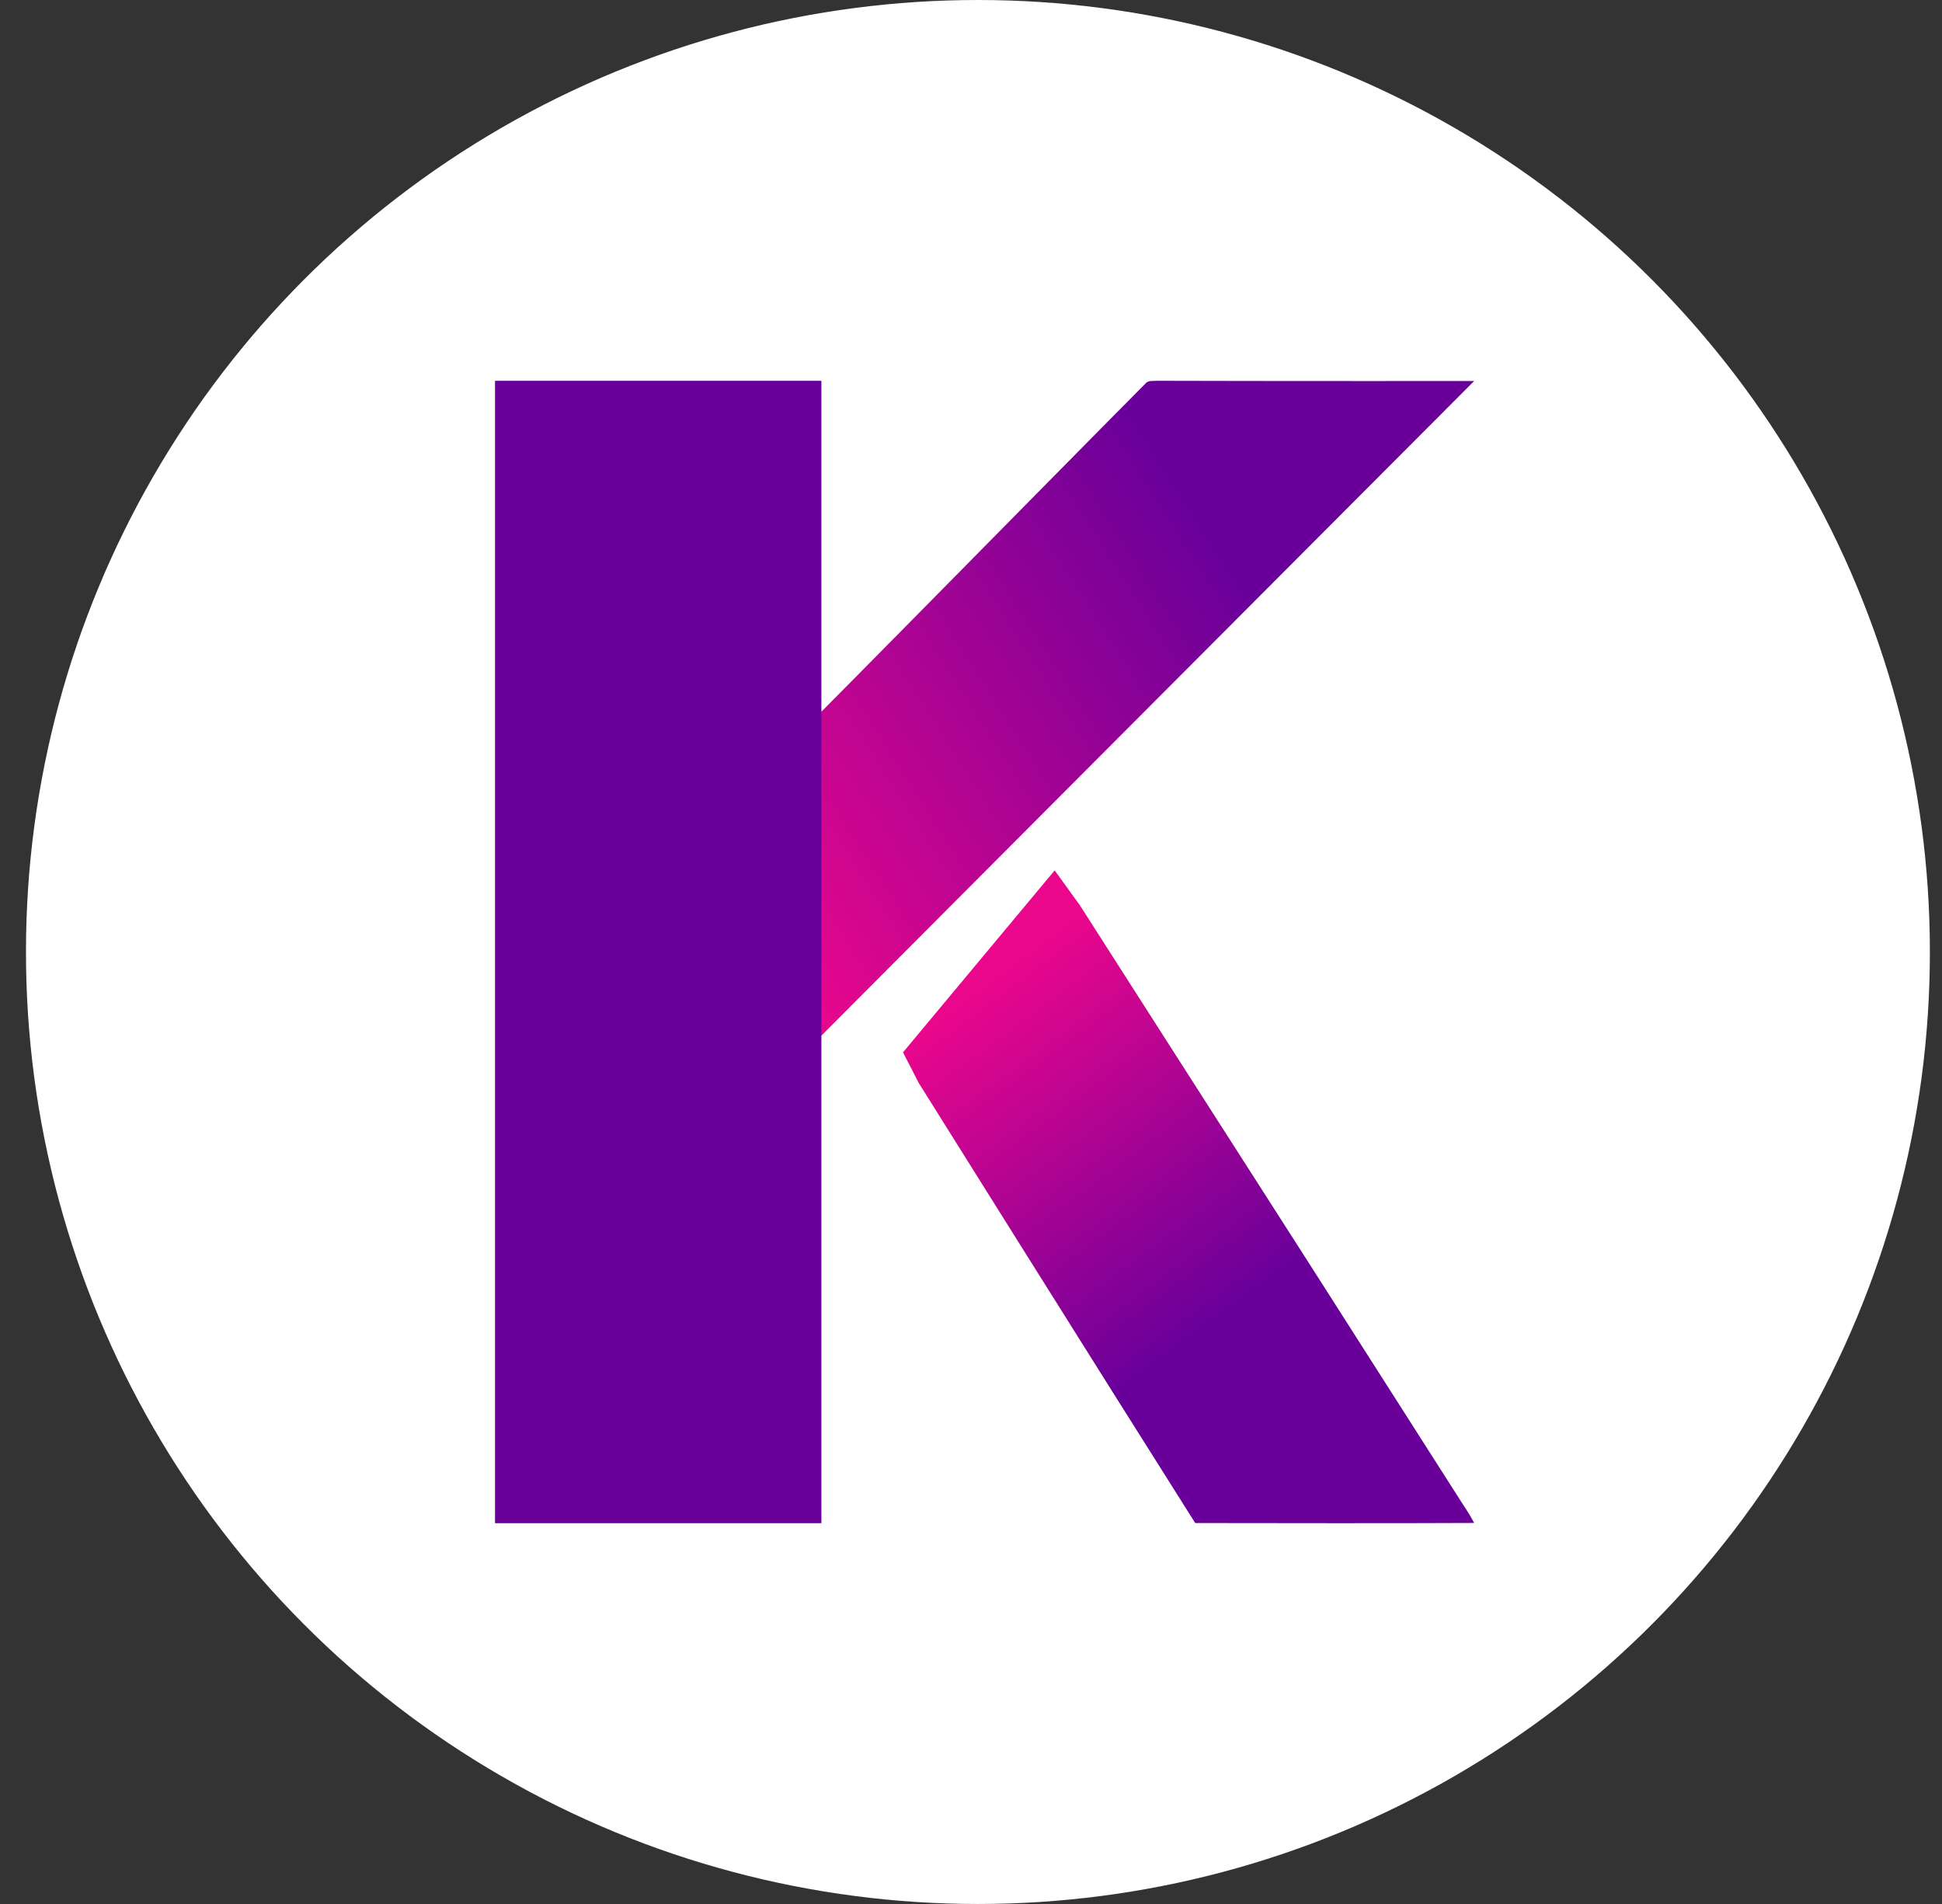<svg width="51" height="50" viewBox="0 0 51 50" fill="none" xmlns="http://www.w3.org/2000/svg">
<rect x="0" y="0" width="51" height="50" fill="#333333" stroke="none"/>
<ellipse cx="25.682" cy="25" rx="25" ry="25" fill="white"/>
<path d="M27.697 22.857L28.356 23.768C28.356 23.768 32.323 29.972 34.31 33.069C35.681 35.218 37.051 37.367 38.424 39.515C38.529 39.669 38.626 39.829 38.714 39.994C36.272 40.005 33.829 39.998 31.388 39.996C28.957 36.154 24.13 28.444 24.13 28.444L23.714 27.636" fill="url(#paint0_linear_62_76)"/>
<path d="M20.181 28.597C20.078 28.676 20.086 28.808 20.086 28.923L19.973 29.286L19.428 20.842L20.095 20.154C20.266 20.042 26.887 13.293 30.073 10.081C30.149 9.978 30.285 10.009 30.397 10C33.17 10.009 38.714 10.006 38.714 10.006C38.714 10.006 20.989 27.771 20.181 28.597Z" fill="url(#paint1_linear_62_76)"/>
<path d="M13 10H21.571V40H13V10Z" fill="#69009A"/>
<defs>
<linearGradient id="paint0_linear_62_76" x1="25.893" y1="25.814" x2="32.265" y2="34.387" gradientUnits="userSpaceOnUse">
<stop stop-color="#EA078C"/>
<stop offset="1" stop-color="#69009A"/>
</linearGradient>
<linearGradient id="paint1_linear_62_76" x1="18.864" y1="23.325" x2="32.262" y2="14.785" gradientUnits="userSpaceOnUse">
<stop stop-color="#EA078C"/>
<stop offset="1" stop-color="#69009A"/>
</linearGradient>
</defs>
</svg>
